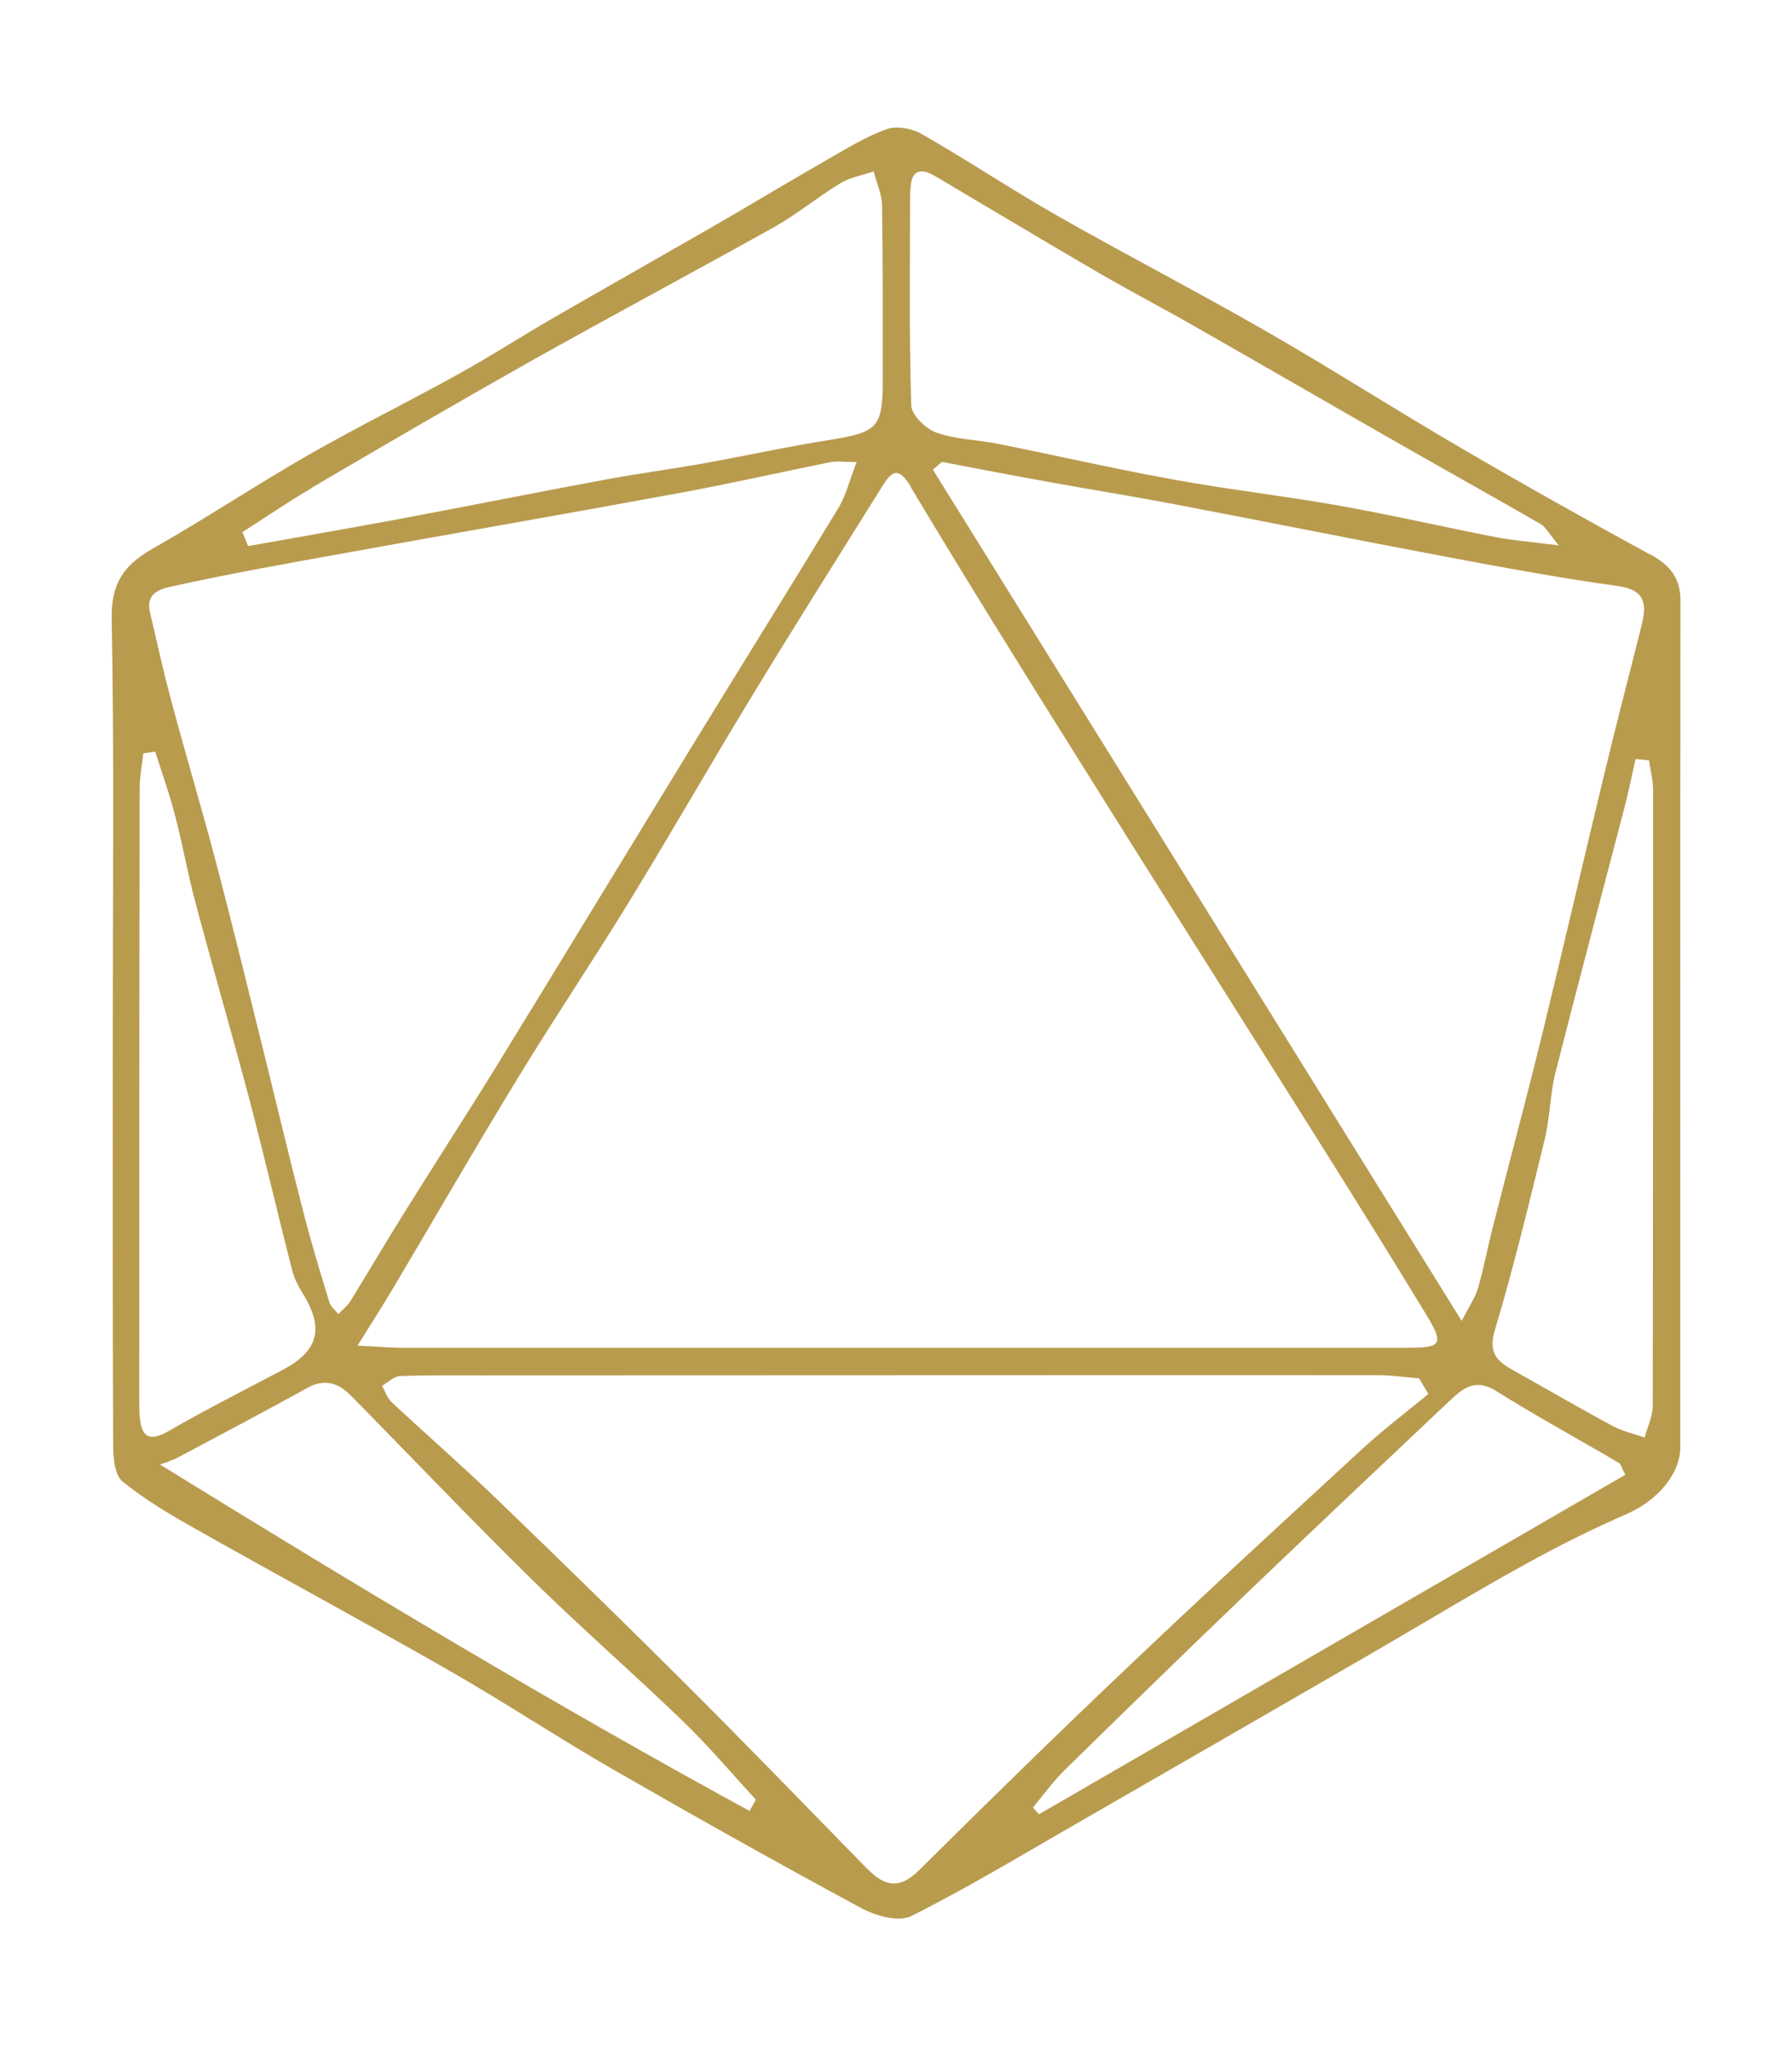<?xml version="1.0" encoding="UTF-8"?>
<svg id="Odesza_2" data-name="Odesza 2" xmlns="http://www.w3.org/2000/svg" viewBox="0 0 100.1 114.23">
  <defs>
    <style>
      .cls-1 {
        fill: #030401;
      }

      .cls-2 {
        fill: #b99b4e;
      }
    </style>
  </defs>
  <path class="cls-2" d="m92.17,30.96c-3.55-1.94-7.09-3.92-10.58-5.96-3.61-2.1-7.13-4.36-10.75-6.44-3.91-2.25-7.92-4.32-11.84-6.55-2.54-1.45-4.98-3.08-7.52-4.53-.54-.31-1.39-.47-1.95-.27-1.17.42-2.25,1.09-3.33,1.71-2.17,1.24-4.31,2.54-6.47,3.78-2.94,1.69-5.89,3.36-8.82,5.05-1.82,1.05-3.58,2.19-5.42,3.2-2.73,1.51-5.53,2.89-8.24,4.44-2.95,1.69-5.79,3.58-8.75,5.26-1.58.9-2.3,1.93-2.26,3.88.14,7.58.06,15.16.06,22.75,0,7.8-.01,15.59.02,23.39,0,.7.08,1.69.53,2.05,1.29,1.05,2.75,1.9,4.21,2.72,4.68,2.64,9.41,5.19,14.08,7.86,3.07,1.76,6.03,3.72,9.1,5.49,4.59,2.64,9.22,5.24,13.88,7.75.8.43,2.09.79,2.78.44,3.14-1.57,6.16-3.4,9.21-5.15,5.51-3.17,11.01-6.34,16.51-9.52,2.85-1.65,5.66-3.36,8.54-4.95,1.86-1.03,3.78-1.99,5.73-2.84,1.65-.72,2.97-2.2,2.97-3.71,0-15.75-.01-31.5.01-47.26,0-1.31-.6-2-1.69-2.6Zm-.48,3.99c-.7,2.8-1.44,5.6-2.11,8.41-1.16,4.8-2.27,9.61-3.44,14.41-.87,3.56-1.83,7.11-2.73,10.66-.3,1.16-.52,2.35-.85,3.5-.15.51-.47.96-.91,1.82-10-16.09-19.77-31.81-29.54-47.53.17-.14.34-.29.51-.43,1.95.37,3.9.75,5.85,1.1,2.37.43,4.76.81,7.12,1.26,5.11.97,10.2,2,15.31,2.96,3.15.59,6.3,1.17,9.47,1.61,1.58.22,1.62,1.05,1.32,2.23ZM50.86,10.65c0-1.03.43-1.38,1.39-.81,3.07,1.82,6.14,3.66,9.22,5.45,1.76,1.02,3.57,1.96,5.33,2.97,4.02,2.29,8.02,4.61,12.04,6.9,2.4,1.37,4.83,2.72,7.22,4.1.29.17.46.53,1.01,1.19-1.49-.19-2.52-.27-3.52-.46-2.92-.57-5.83-1.24-8.76-1.76-3.09-.55-6.22-.9-9.32-1.47-3.25-.59-6.47-1.33-9.72-1.98-1.15-.23-2.36-.24-3.45-.63-.59-.21-1.38-.98-1.4-1.52-.12-4-.07-8-.06-12Zm.01,16.54c3.08,5.14,6.25,10.23,9.43,15.3,4.34,6.94,8.73,13.86,13.09,20.79,2.11,3.36,4.22,6.73,6.28,10.12,1,1.66.87,1.85-1.05,1.85-15.53,0-31.05,0-46.58,0-3.2,0-6.4,0-9.6,0-.63,0-1.26-.06-2.47-.12.82-1.31,1.43-2.27,2.02-3.26,2.31-3.89,4.57-7.81,6.93-11.67,2.01-3.3,4.17-6.51,6.19-9.8,2.33-3.8,4.54-7.67,6.86-11.48,2.39-3.93,4.85-7.83,7.29-11.73.51-.82.89-1.24,1.62-.01Zm-33.47.05c4.04-2.37,8.09-4.73,12.17-7.03,4.54-2.55,9.14-5,13.69-7.54,1.28-.72,2.41-1.67,3.67-2.43.55-.34,1.24-.45,1.87-.67.16.63.46,1.26.47,1.89.05,3.25.04,6.51.04,9.76,0,2.64-.29,2.91-2.89,3.33-2.42.38-4.81.91-7.22,1.34-1.81.32-3.64.56-5.45.9-3.79.7-7.56,1.46-11.35,2.17-2.84.53-5.7,1.02-8.54,1.53l-.32-.78c1.29-.82,2.55-1.69,3.87-2.46Zm-7.6,5.46c2.89-.64,5.82-1.16,8.74-1.69,6.46-1.17,12.93-2.29,19.39-3.48,2.83-.52,5.65-1.16,8.47-1.73.35-.07.72,0,1.45,0-.4,1.03-.59,1.86-1.01,2.55-2.73,4.5-5.52,8.96-8.27,13.45-3.61,5.9-7.2,11.81-10.82,17.7-1.7,2.76-3.47,5.48-5.18,8.23-1.02,1.63-1.99,3.28-3,4.92-.17.27-.44.48-.67.72-.18-.23-.44-.43-.51-.69-.5-1.64-1-3.28-1.43-4.95-.77-2.98-1.48-5.97-2.22-8.96-.88-3.54-1.74-7.08-2.67-10.61-.8-3.03-1.7-6.03-2.51-9.06-.44-1.62-.79-3.26-1.18-4.9-.29-1.21.78-1.36,1.42-1.5Zm-2,46.34c-.02-.27-.02-.53-.02-.8,0-11.41,0-22.82.02-34.23,0-.65.13-1.3.21-1.95.22-.03.44-.06.66-.09.38,1.2.81,2.39,1.12,3.61.42,1.6.7,3.23,1.13,4.82.96,3.62,2.01,7.21,2.97,10.83.85,3.22,1.6,6.46,2.43,9.69.11.44.33.87.57,1.26,1.24,1.99.91,3.25-1.13,4.32-2.12,1.12-4.26,2.2-6.34,3.4-1.17.68-1.54.25-1.62-.88Zm34.07,22.07c-11.01-6-21.77-12.45-32.93-19.34.34-.13.69-.23,1.01-.4,2.41-1.28,4.83-2.56,7.22-3.88.96-.53,1.73-.28,2.42.42,3.37,3.42,6.68,6.9,10.11,10.27,2.75,2.7,5.67,5.24,8.45,7.92,1.43,1.38,2.72,2.91,4.07,4.38-.12.21-.23.42-.35.63Zm6.58,3.24c-3.4-3.48-6.79-6.98-10.24-10.42-3.46-3.45-6.96-6.86-10.48-10.25-1.91-1.84-3.91-3.58-5.85-5.39-.19-.17-.3-.43-.42-.68-.04-.08-.08-.16-.12-.24.04-.02.09-.05.13-.08.04-.03.08-.06.13-.09.08-.06.17-.12.25-.17.17-.11.34-.2.51-.2,1.55-.06,3.1-.04,4.64-.04,16.66,0,33.32-.02,49.98-.01.76,0,1.53.12,2.29.18.17.29.35.58.52.87-1.22,1-2.48,1.96-3.64,3.02-4.4,4.05-8.8,8.09-13.13,12.21-3.94,3.73-7.82,7.53-11.67,11.35-1.09,1.09-1.93.93-2.9-.07Zm9.58-3.06c-.11-.12-.22-.24-.33-.37.6-.72,1.15-1.49,1.82-2.14,3.45-3.38,6.91-6.75,10.39-10.08,3.69-3.53,7.41-7.04,11.12-10.54.72-.68,1.42-1.2,2.52-.51,2.25,1.41,4.59,2.68,6.88,4.03.12.07.15.27.36.66-10.92,6.32-21.84,12.64-32.76,18.96Zm34.29-22.79c0,.59-.3,1.17-.45,1.76-.6-.21-1.25-.35-1.8-.65-1.88-1.01-3.73-2.09-5.59-3.13-.89-.5-1.35-.98-.98-2.21,1.05-3.5,1.91-7.07,2.78-10.63.3-1.22.3-2.51.6-3.73,1.26-4.96,2.58-9.9,3.87-14.85.23-.89.41-1.79.61-2.68.25.02.5.05.75.07.08.55.23,1.1.23,1.64,0,11.46,0,22.93-.02,34.39Z"/>
  <path class="cls-2" d="m6.29,57.27c0-7.58.08-15.17-.06-22.75.14,7.58.06,15.16.06,22.75,0,7.8-.01,15.59.02,23.39-.04-7.8-.02-15.59-.02-23.39Z"/>
  <path class="cls-1" d="m21.6,77.22c.08-.06.17-.12.25-.17-.08.05-.17.12-.25.17Z"/>
  <path class="cls-1" d="m21.47,77.3s-.08.05-.13.08c.04.08.08.16.12.24-.04-.08-.08-.16-.12-.24.04-.02.09-.05.13-.08Z"/>
</svg>